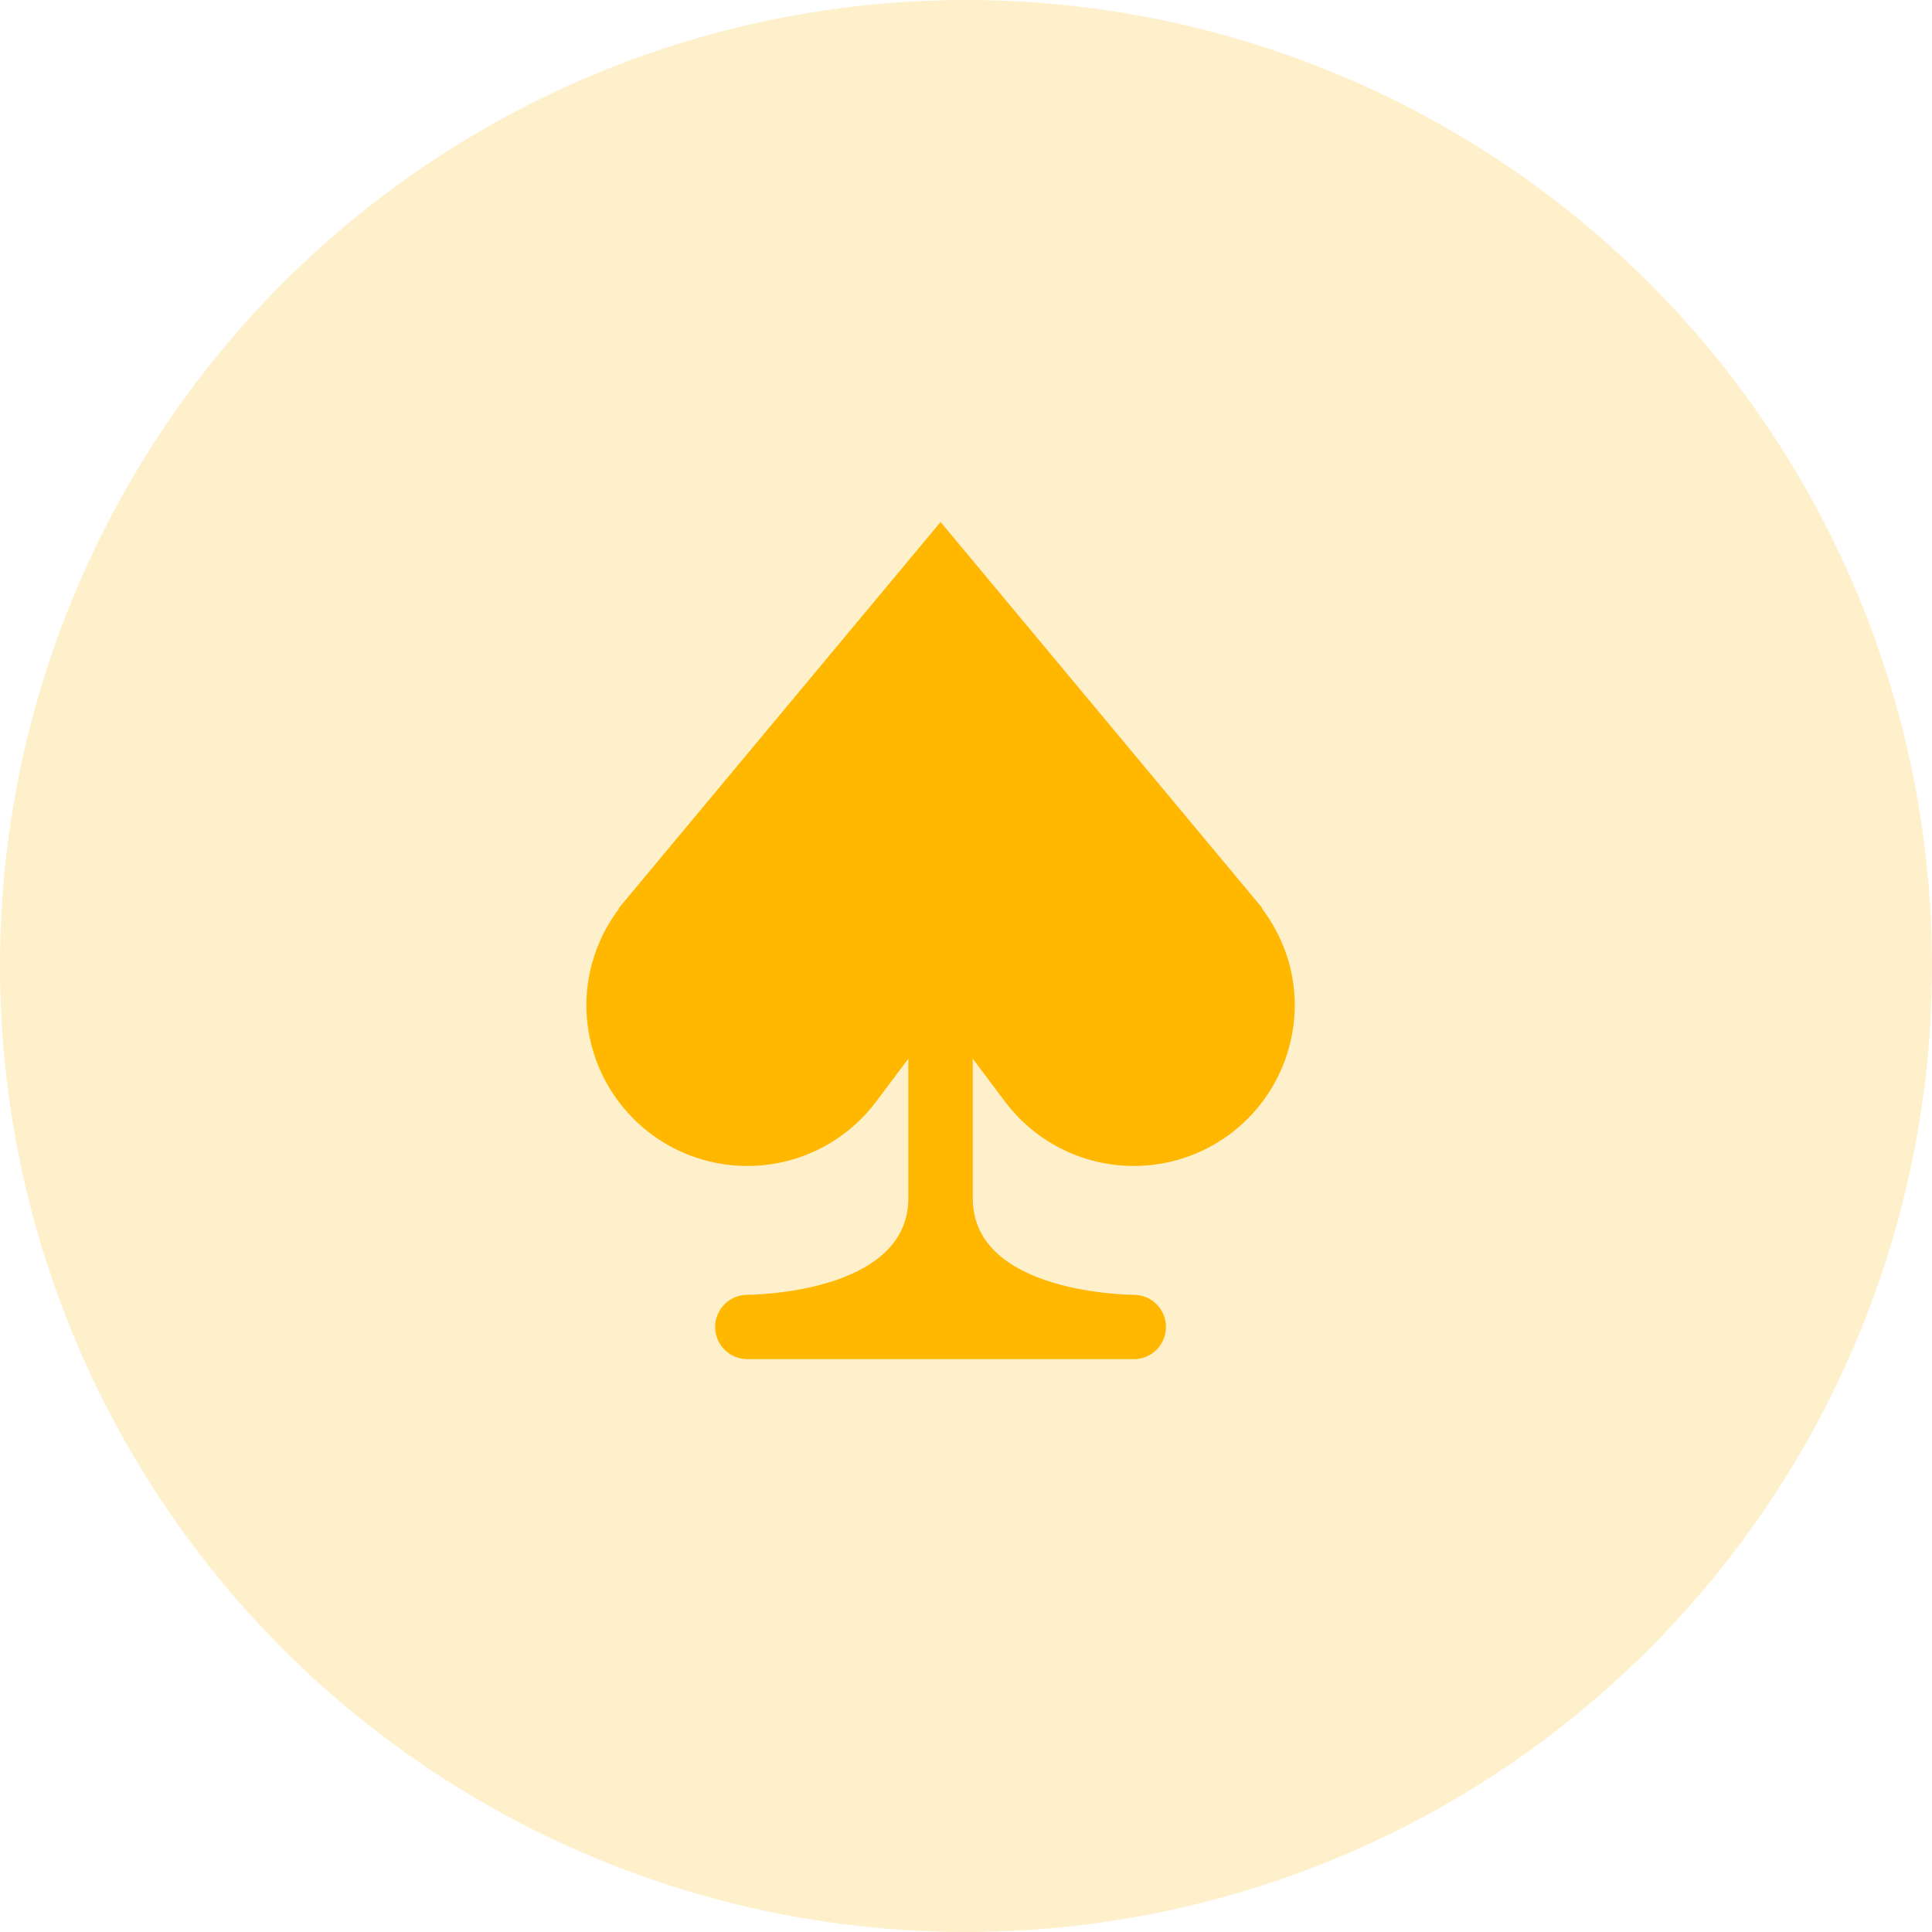 <svg width="38" height="38" viewBox="0 0 38 38" fill="none" xmlns="http://www.w3.org/2000/svg">
<circle cx="19" cy="19" r="19" fill="#FFB700" fill-opacity="0.2"/>
<path d="M19.767 21.667C20.165 22.198 20.721 22.591 21.356 22.789C21.99 22.987 22.671 22.981 23.301 22.771C23.932 22.561 24.48 22.157 24.869 21.618C25.257 21.079 25.466 20.431 25.466 19.767C25.466 19.052 25.221 18.4 24.822 17.87L24.833 17.867L18.5 10.267L12.166 17.867L12.178 17.87C11.762 18.415 11.536 19.081 11.533 19.767C11.533 20.431 11.742 21.079 12.131 21.618C12.52 22.157 13.068 22.561 13.698 22.771C14.329 22.981 15.01 22.987 15.644 22.789C16.279 22.591 16.834 22.198 17.233 21.667L17.866 20.823V23.567C17.866 25.467 14.7 25.467 14.7 25.467C14.532 25.467 14.371 25.533 14.252 25.652C14.133 25.771 14.066 25.932 14.066 26.1C14.066 26.268 14.133 26.429 14.252 26.548C14.371 26.666 14.532 26.733 14.7 26.733H22.3C22.468 26.733 22.629 26.666 22.748 26.548C22.866 26.429 22.933 26.268 22.933 26.1C22.933 25.932 22.866 25.771 22.748 25.652C22.629 25.533 22.468 25.467 22.3 25.467C22.3 25.467 19.133 25.467 19.133 23.567V20.823L19.767 21.667Z" fill="#FFB700"/>
</svg>

